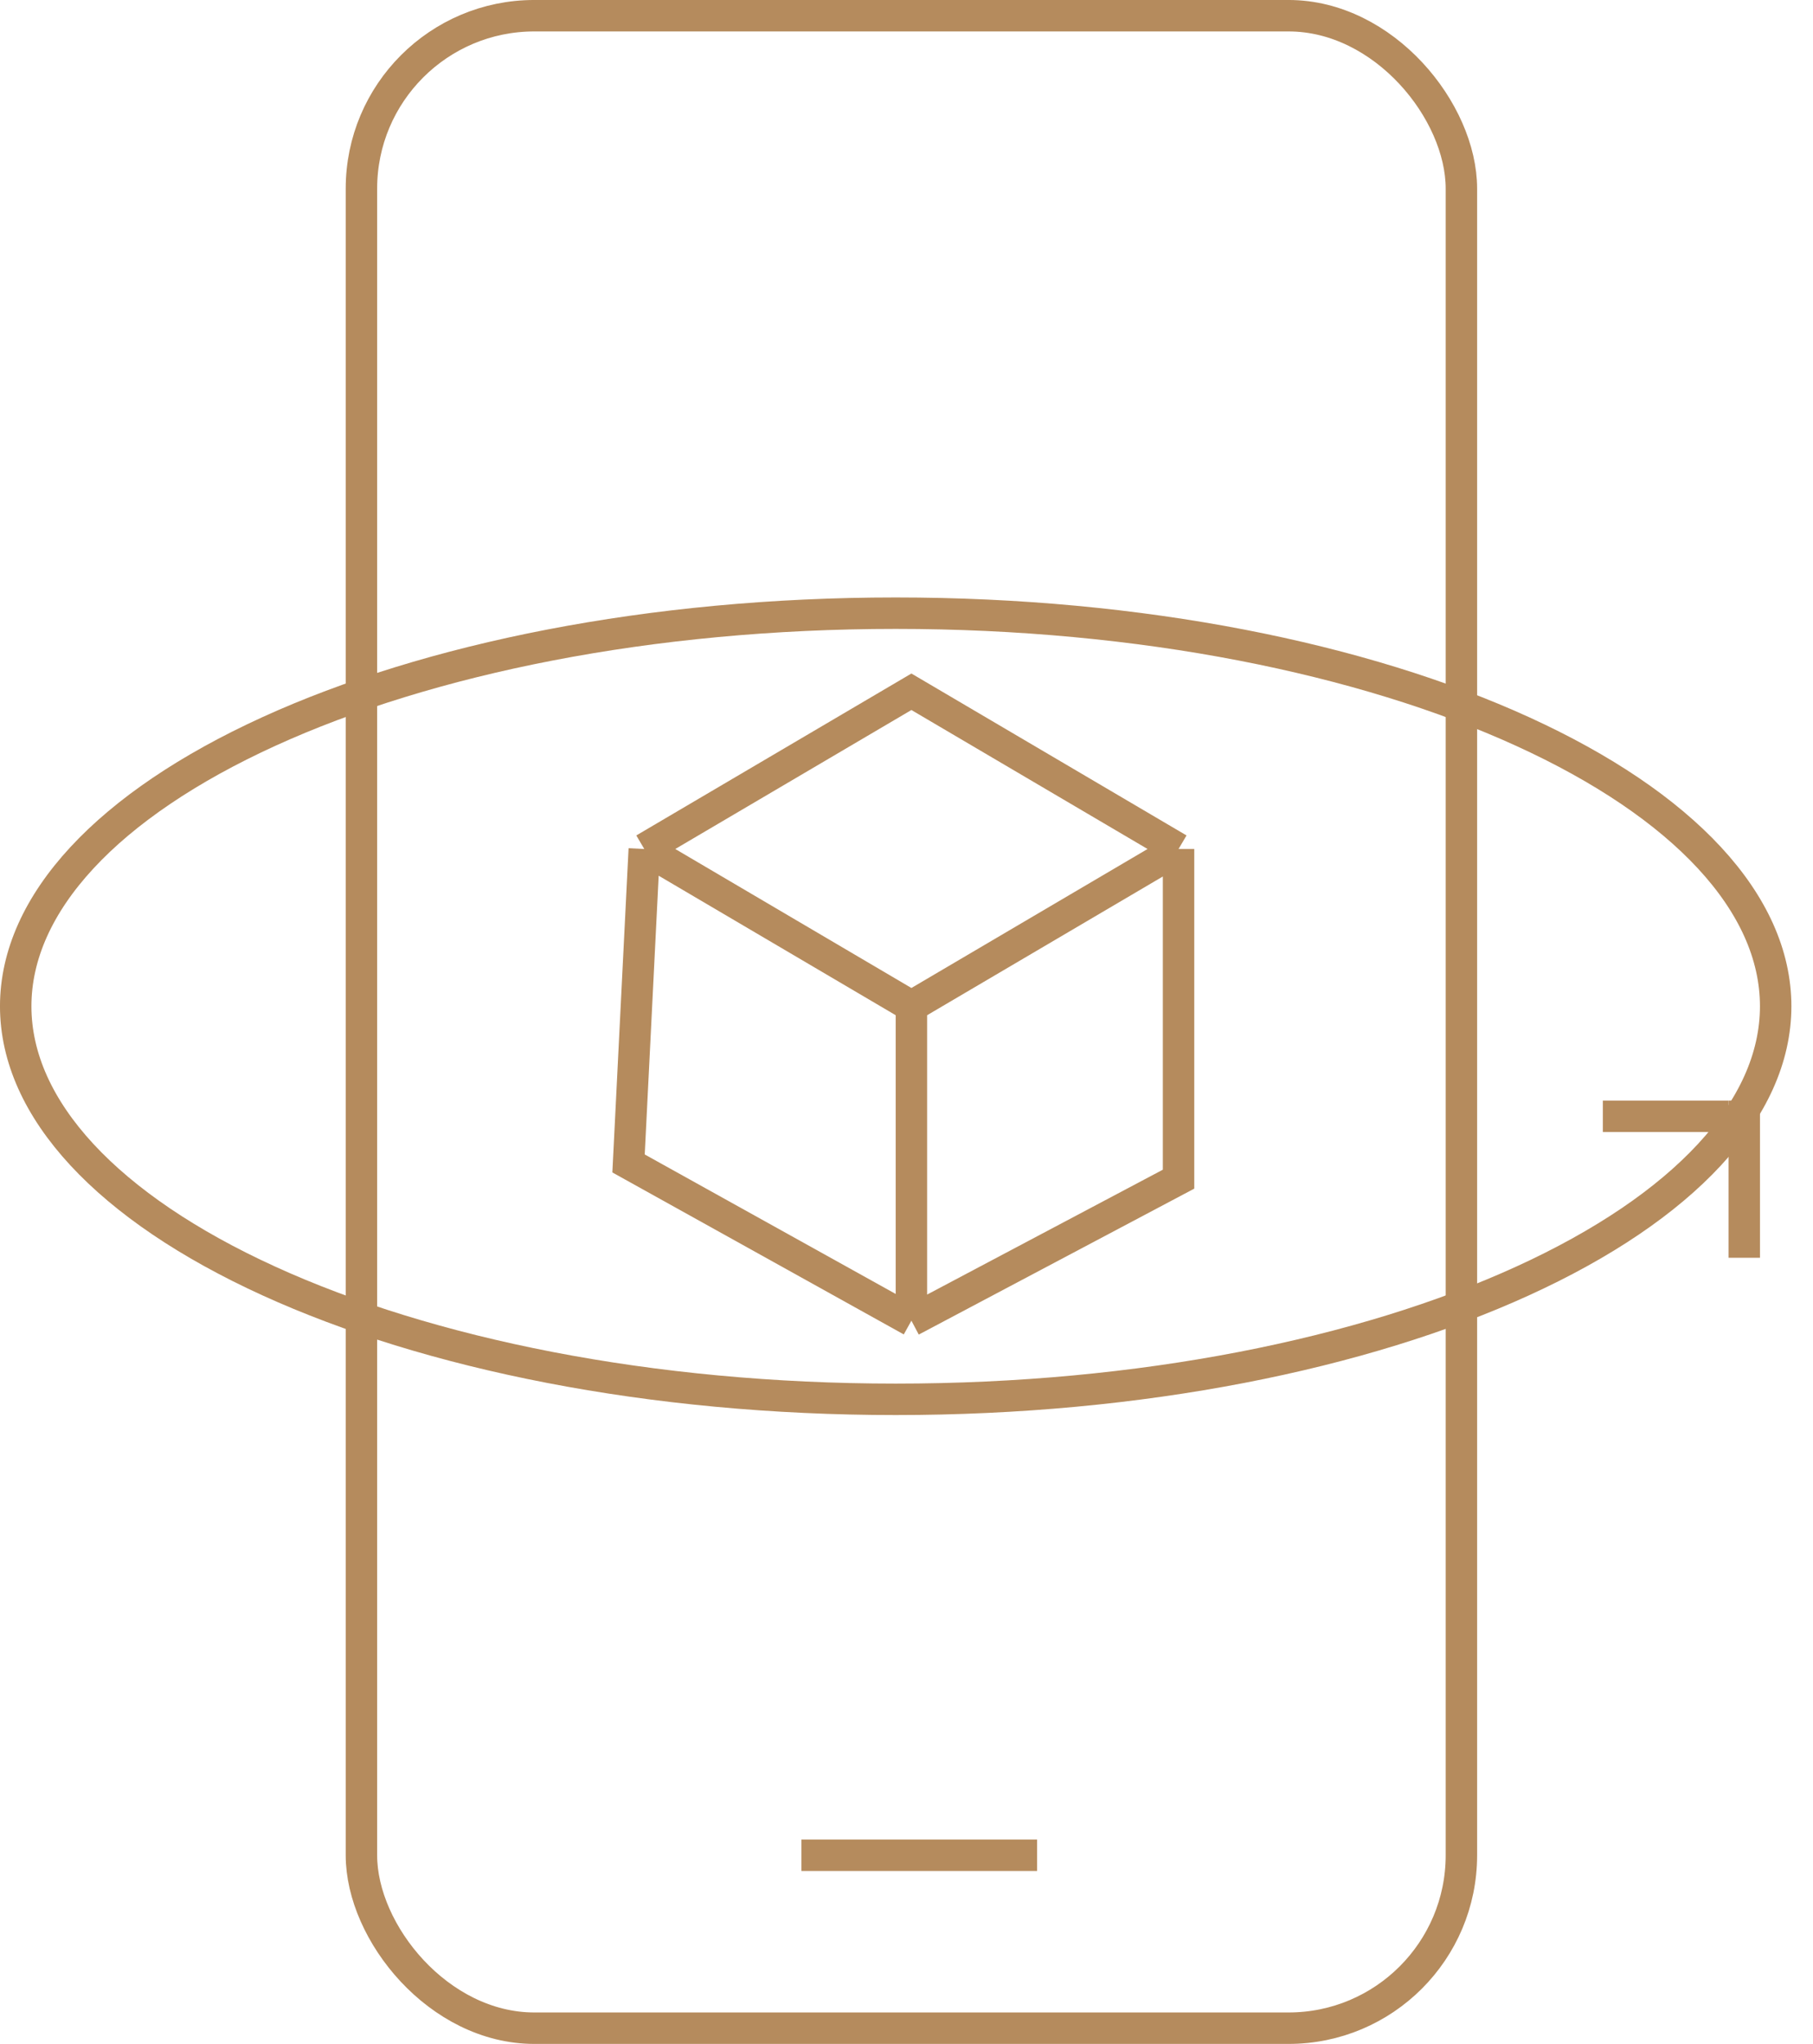 <svg width="71" height="80" viewBox="0 0 71 80" fill="none" xmlns="http://www.w3.org/2000/svg">
<path d="M25.231 33.23L35.692 39.384M25.231 33.23L24.615 45.538L35.692 51.692M25.231 33.23L35.692 27.076L46.154 33.23M35.692 39.384L46.154 33.23M35.692 39.384V51.692M46.154 33.23V46.153L35.692 51.692" stroke="#B58B5D" stroke-width="1.231"/>
<rect x="14.154" y="0.615" width="43.077" height="78.769" rx="6.769" stroke="#B58B5D" stroke-width="1.231"/>
<path d="M35.077 24C44.696 24 53.374 25.78 59.625 28.631C65.93 31.507 69.538 35.355 69.538 39.385C69.538 43.414 65.93 47.263 59.625 50.139C53.374 52.99 44.696 54.77 35.077 54.77C25.458 54.77 16.78 52.99 10.529 50.139C4.224 47.263 0.615 43.414 0.615 39.385C0.615 35.355 4.224 31.507 10.529 28.631C16.78 25.78 25.458 24 35.077 24Z" stroke="#B58B5D" stroke-width="1.231"/>
<path d="M31.385 72.615H40.615" stroke="#B58B5D" stroke-width="1.231"/>
<line x1="62.77" y1="43.693" x2="67.693" y2="43.693" stroke="#B58B5D" stroke-width="1.231"/>
<line x1="68.308" y1="49.23" x2="68.308" y2="43.077" stroke="#B58B5D" stroke-width="1.231"/>
</svg>
